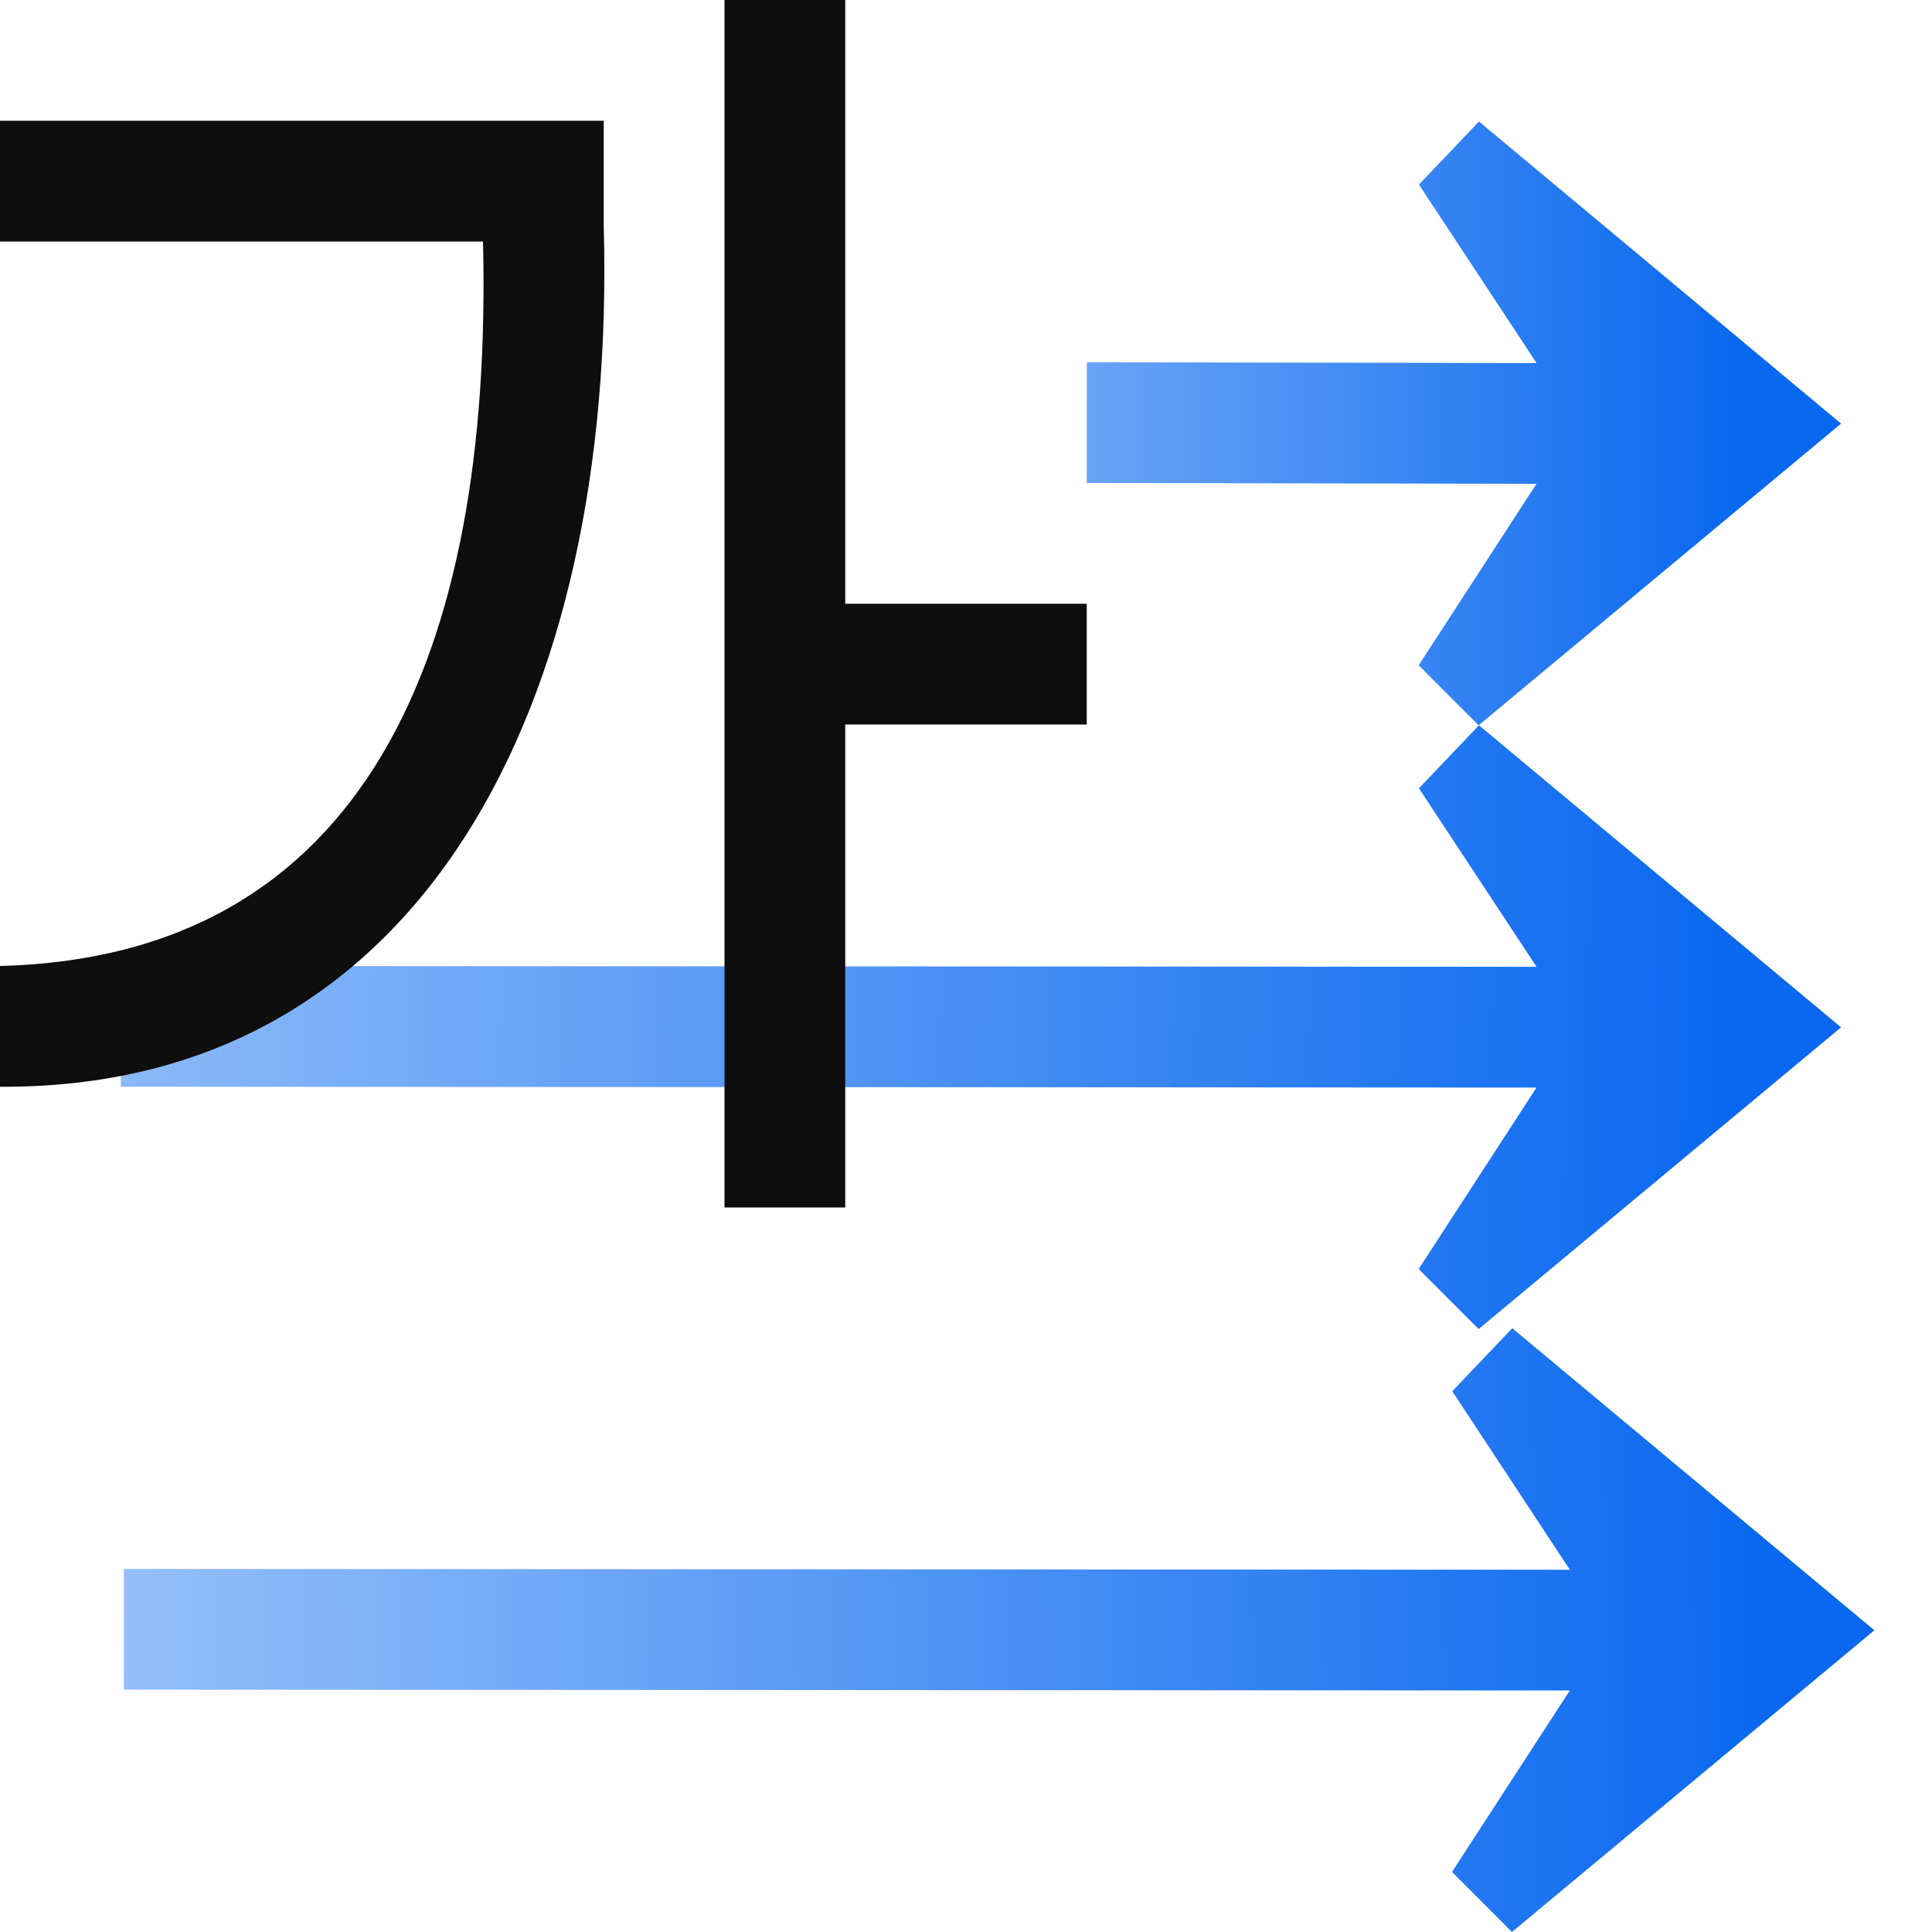<?xml version="1.0" encoding="UTF-8" standalone="no"?>
<svg
   xmlns:dc="http://purl.org/dc/elements/1.1/"
   xmlns:cc="http://creativecommons.org/ns#"
   xmlns:rdf="http://www.w3.org/1999/02/22-rdf-syntax-ns#"
   xmlns:svg="http://www.w3.org/2000/svg"
   xmlns="http://www.w3.org/2000/svg"
   xmlns:xlink="http://www.w3.org/1999/xlink"
   xmlns:sodipodi="http://sodipodi.sourceforge.net/DTD/sodipodi-0.dtd"
   xmlns:inkscape="http://www.inkscape.org/namespaces/inkscape"
   height="16"
   viewBox="0 0 16 16"
   width="16"
   version="1.1"
   id="svg28"
   sodipodi:docname="sc_textdirectionlefttoright.svg"
   inkscape:version="0.92.4 (unknown)">
<defs
   id="defs32" />
<sodipodi:namedview
   pagecolor="#ffffff"
   bordercolor="#666666"
   borderopacity="1"
   objecttolerance="10"
   gridtolerance="10"
   guidetolerance="10"
   inkscape:pageopacity="0"
   inkscape:pageshadow="2"
   inkscape:window-width="1366"
   inkscape:window-height="706"
   id="namedview30"
   showgrid="false"
   inkscape:zoom="5.2149125"
   inkscape:cx="-24.888913"
   inkscape:cy="18.497126"
   inkscape:window-x="0"
   inkscape:window-y="0"
   inkscape:window-maximized="1"
   inkscape:current-layer="svg28" />
<linearGradient
   id="a"
   gradientTransform="rotate(89.972,25.023,26.994)"
   gradientUnits="userSpaceOnUse"
   x1="113.157"
   x2="39.268"
   xlink:href="#b"
   y1="25.786"
   y2="25.786" />
<linearGradient
   id="b">
  <stop
     offset="0"
     stop-color="#0968ef"
     id="stop3" />
  <stop
     offset="1"
     stop-color="#aecffc"
     id="stop5" />
</linearGradient>
<linearGradient
   id="c"
   gradientTransform="rotate(89.972,45.023,47.004)"
   gradientUnits="userSpaceOnUse"
   x1="113.157"
   x2="-21.971"
   xlink:href="#b"
   y1="25.786"
   y2="27.994" />
<linearGradient
   id="d"
   gradientTransform="rotate(89.972,63.892,68.09)"
   gradientUnits="userSpaceOnUse"
   x1="113.157"
   x2="-16.176"
   xlink:href="#b"
   y1="25.786"
   y2="23.943" />




/&amp;amp;gt;<g
   id="g26"
   transform="scale(0.125)"
   style="fill-rule:evenodd">
  <g
     transform="matrix(0,1,1,0,0.004,4)"
     id="g18">
    <path
       d="M 24.064,121.971 44.052,97.961 40.075,93.988 28.054,101.793 28,71.996 20,72 20.054,101.797 8.226,94.004 4.052,97.981 Z"
       id="path12"
       style="fill:url(#a)"
       inkscape:connector-curvature="0" />
    <path
       d="M 64.064,121.971 84.052,97.961 80.075,93.988 68.054,101.793 68,7.996 60,8 l 0.054,93.797 -11.828,-7.793 -4.174,3.977 z"
       id="path14"
       style="fill:url(#c)"
       inkscape:connector-curvature="0" />
    <path
       d="m 104.01,124.178 19.988,-24.01 -3.977,-3.973 L 108,104 107.946,8.203 l -8,0.004 0.054,95.797 -11.828,-7.793 -4.174,3.977 z"
       id="path16"
       style="fill:url(#d)"
       inkscape:connector-curvature="0" />
  </g>
  <g
     transform="matrix(8,0,0,8,0,-904)"
     id="g24"
     style="fill:#0e0e0e">
    <path
       d="m 6,113 v 10 h 1 v -4 h 2 v -1 H 7 v -5 z"
       id="path20"
       inkscape:connector-curvature="0" />
    <path
       d="m 0,114 v 1 h 4 c 0.082,3.413 -0.98,5.923 -4,6 v 1 c 3.487,0.021 5.108,-3.156 5,-7.126 v -0.874 z"
       id="path22"
       inkscape:connector-curvature="0" />
  </g>
</g>
</svg>
